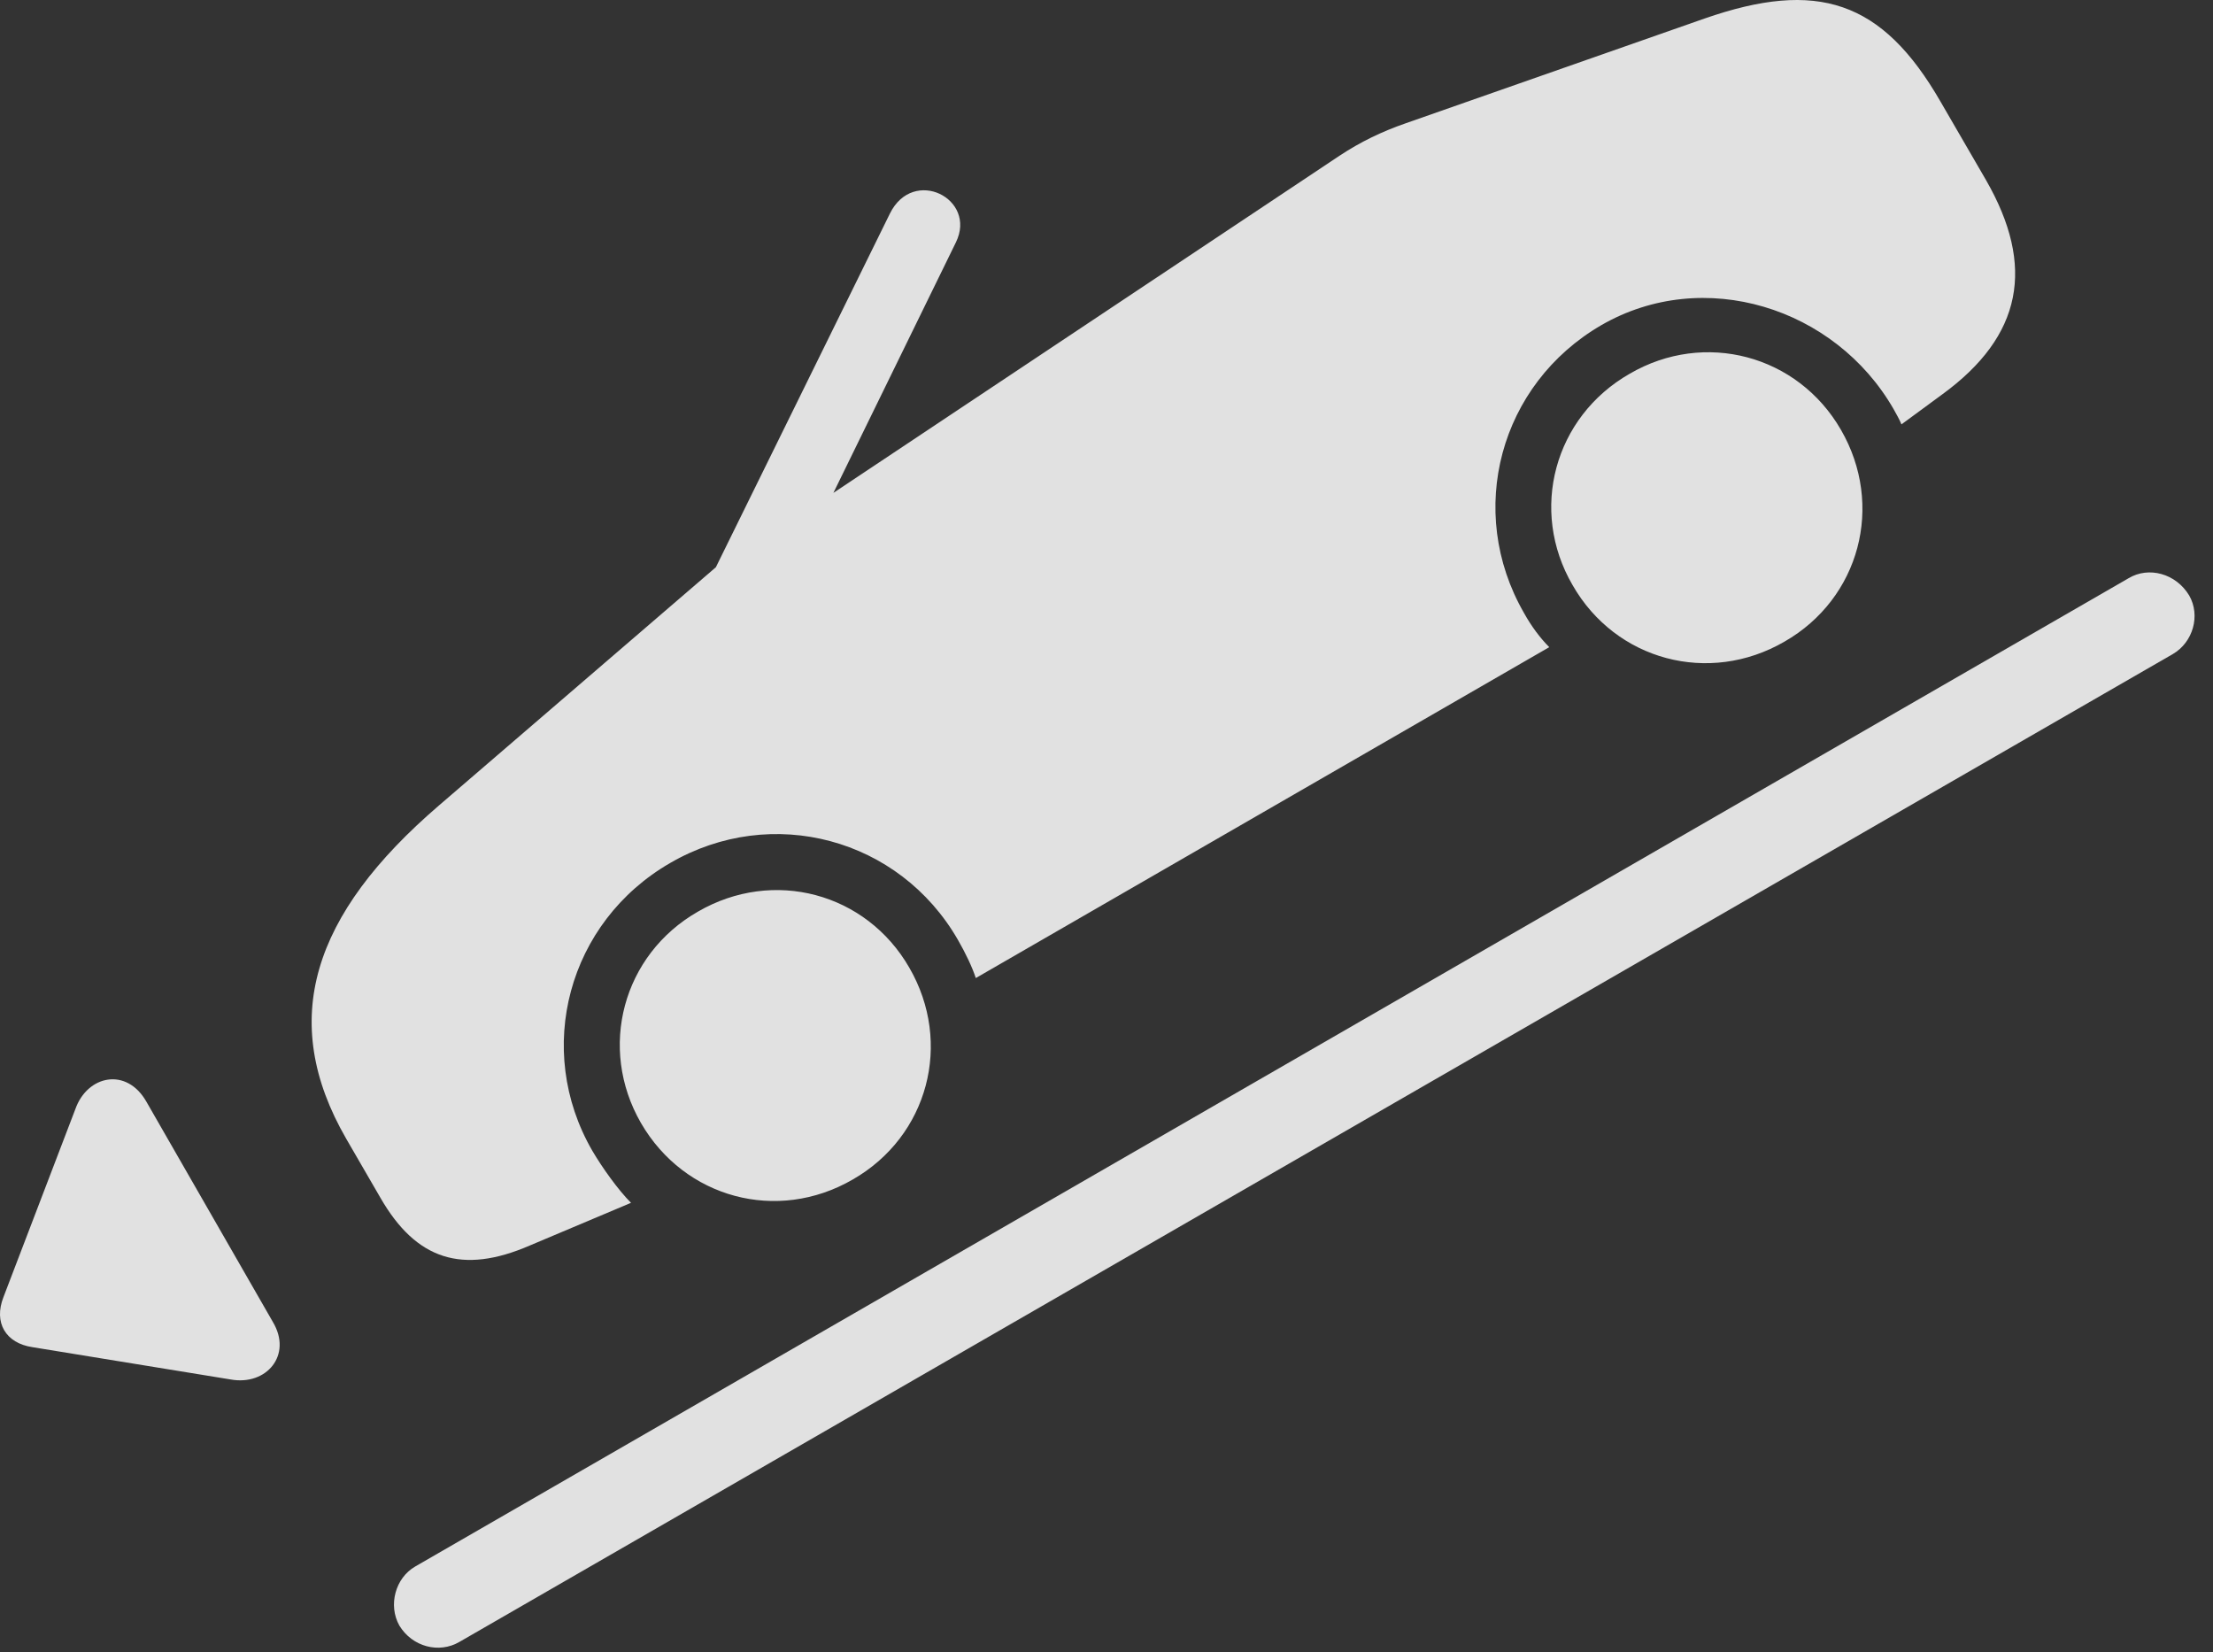 <?xml version="1.0" encoding="UTF-8"?>
<!--Generator: Apple Native CoreSVG 326-->
<!DOCTYPE svg
PUBLIC "-//W3C//DTD SVG 1.1//EN"
       "http://www.w3.org/Graphics/SVG/1.1/DTD/svg11.dtd">
<svg version="1.1" xmlns="http://www.w3.org/2000/svg" xmlns:xlink="http://www.w3.org/1999/xlink" viewBox="0 0 43.564 32.516">
 <rect x="0" y="0" width="43.564" height="32.516" fill="#333333" stroke="none"/>
 <g>
  <rect height="32.516" opacity="0" width="43.564" x="0" y="0"/>
  <path d="M16.787 23.216C18.271 22.366 18.76 20.531 17.9 19.046C17.051 17.572 15.224 17.083 13.74 17.943C12.256 18.792 11.767 20.628 12.617 22.103C13.476 23.587 15.303 24.076 16.787 23.216ZM35.127 12.63C36.611 11.781 37.099 9.945 36.24 8.46C35.39 6.986 33.554 6.497 32.08 7.357C30.596 8.206 30.098 10.042 30.957 11.517C31.806 13.001 33.642 13.49 35.127 12.63ZM27.676 2.425C27.197 2.591 26.777 2.796 26.377 3.06L16.406 9.701L18.818 4.769C19.238 3.91 17.978 3.275 17.519 4.202L14.092 11.165L8.642 15.853C6.142 18.001 5.469 20.081 6.816 22.415L7.49 23.578C8.193 24.798 9.101 25.091 10.43 24.515L12.422 23.675C12.168 23.421 11.855 22.982 11.66 22.65C10.508 20.658 11.181 18.148 13.193 16.986C15.195 15.824 17.705 16.497 18.857 18.499C19.004 18.753 19.14 19.037 19.209 19.251L30.498 12.738C30.322 12.562 30.146 12.328 30 12.064C28.848 10.062 29.521 7.562 31.523 6.4C33.535 5.238 36.123 6.048 37.275 8.05C37.343 8.177 37.383 8.236 37.431 8.353L38.242 7.757C39.804 6.615 40.078 5.247 39.092 3.538L38.203 2.005C37.051 0.003 35.771-0.407 33.554 0.365Z" fill="white" fill-opacity="0.85"/>
  <path d="M5.371 26.019L2.881 21.683C2.49 20.999 1.719 21.165 1.484 21.829L0.068 25.531C-0.127 26.029 0.107 26.439 0.644 26.517L4.541 27.152C5.244 27.279 5.762 26.673 5.371 26.019ZM7.861 31.995C8.115 32.415 8.642 32.552 9.043 32.318L42.773 12.874C43.174 12.64 43.32 12.113 43.096 11.722C42.832 11.283 42.295 11.146 41.904 11.38L8.174 30.833C7.783 31.058 7.637 31.595 7.861 31.995Z" fill="white" fill-opacity="0.85"/>
 </g>
</svg>
